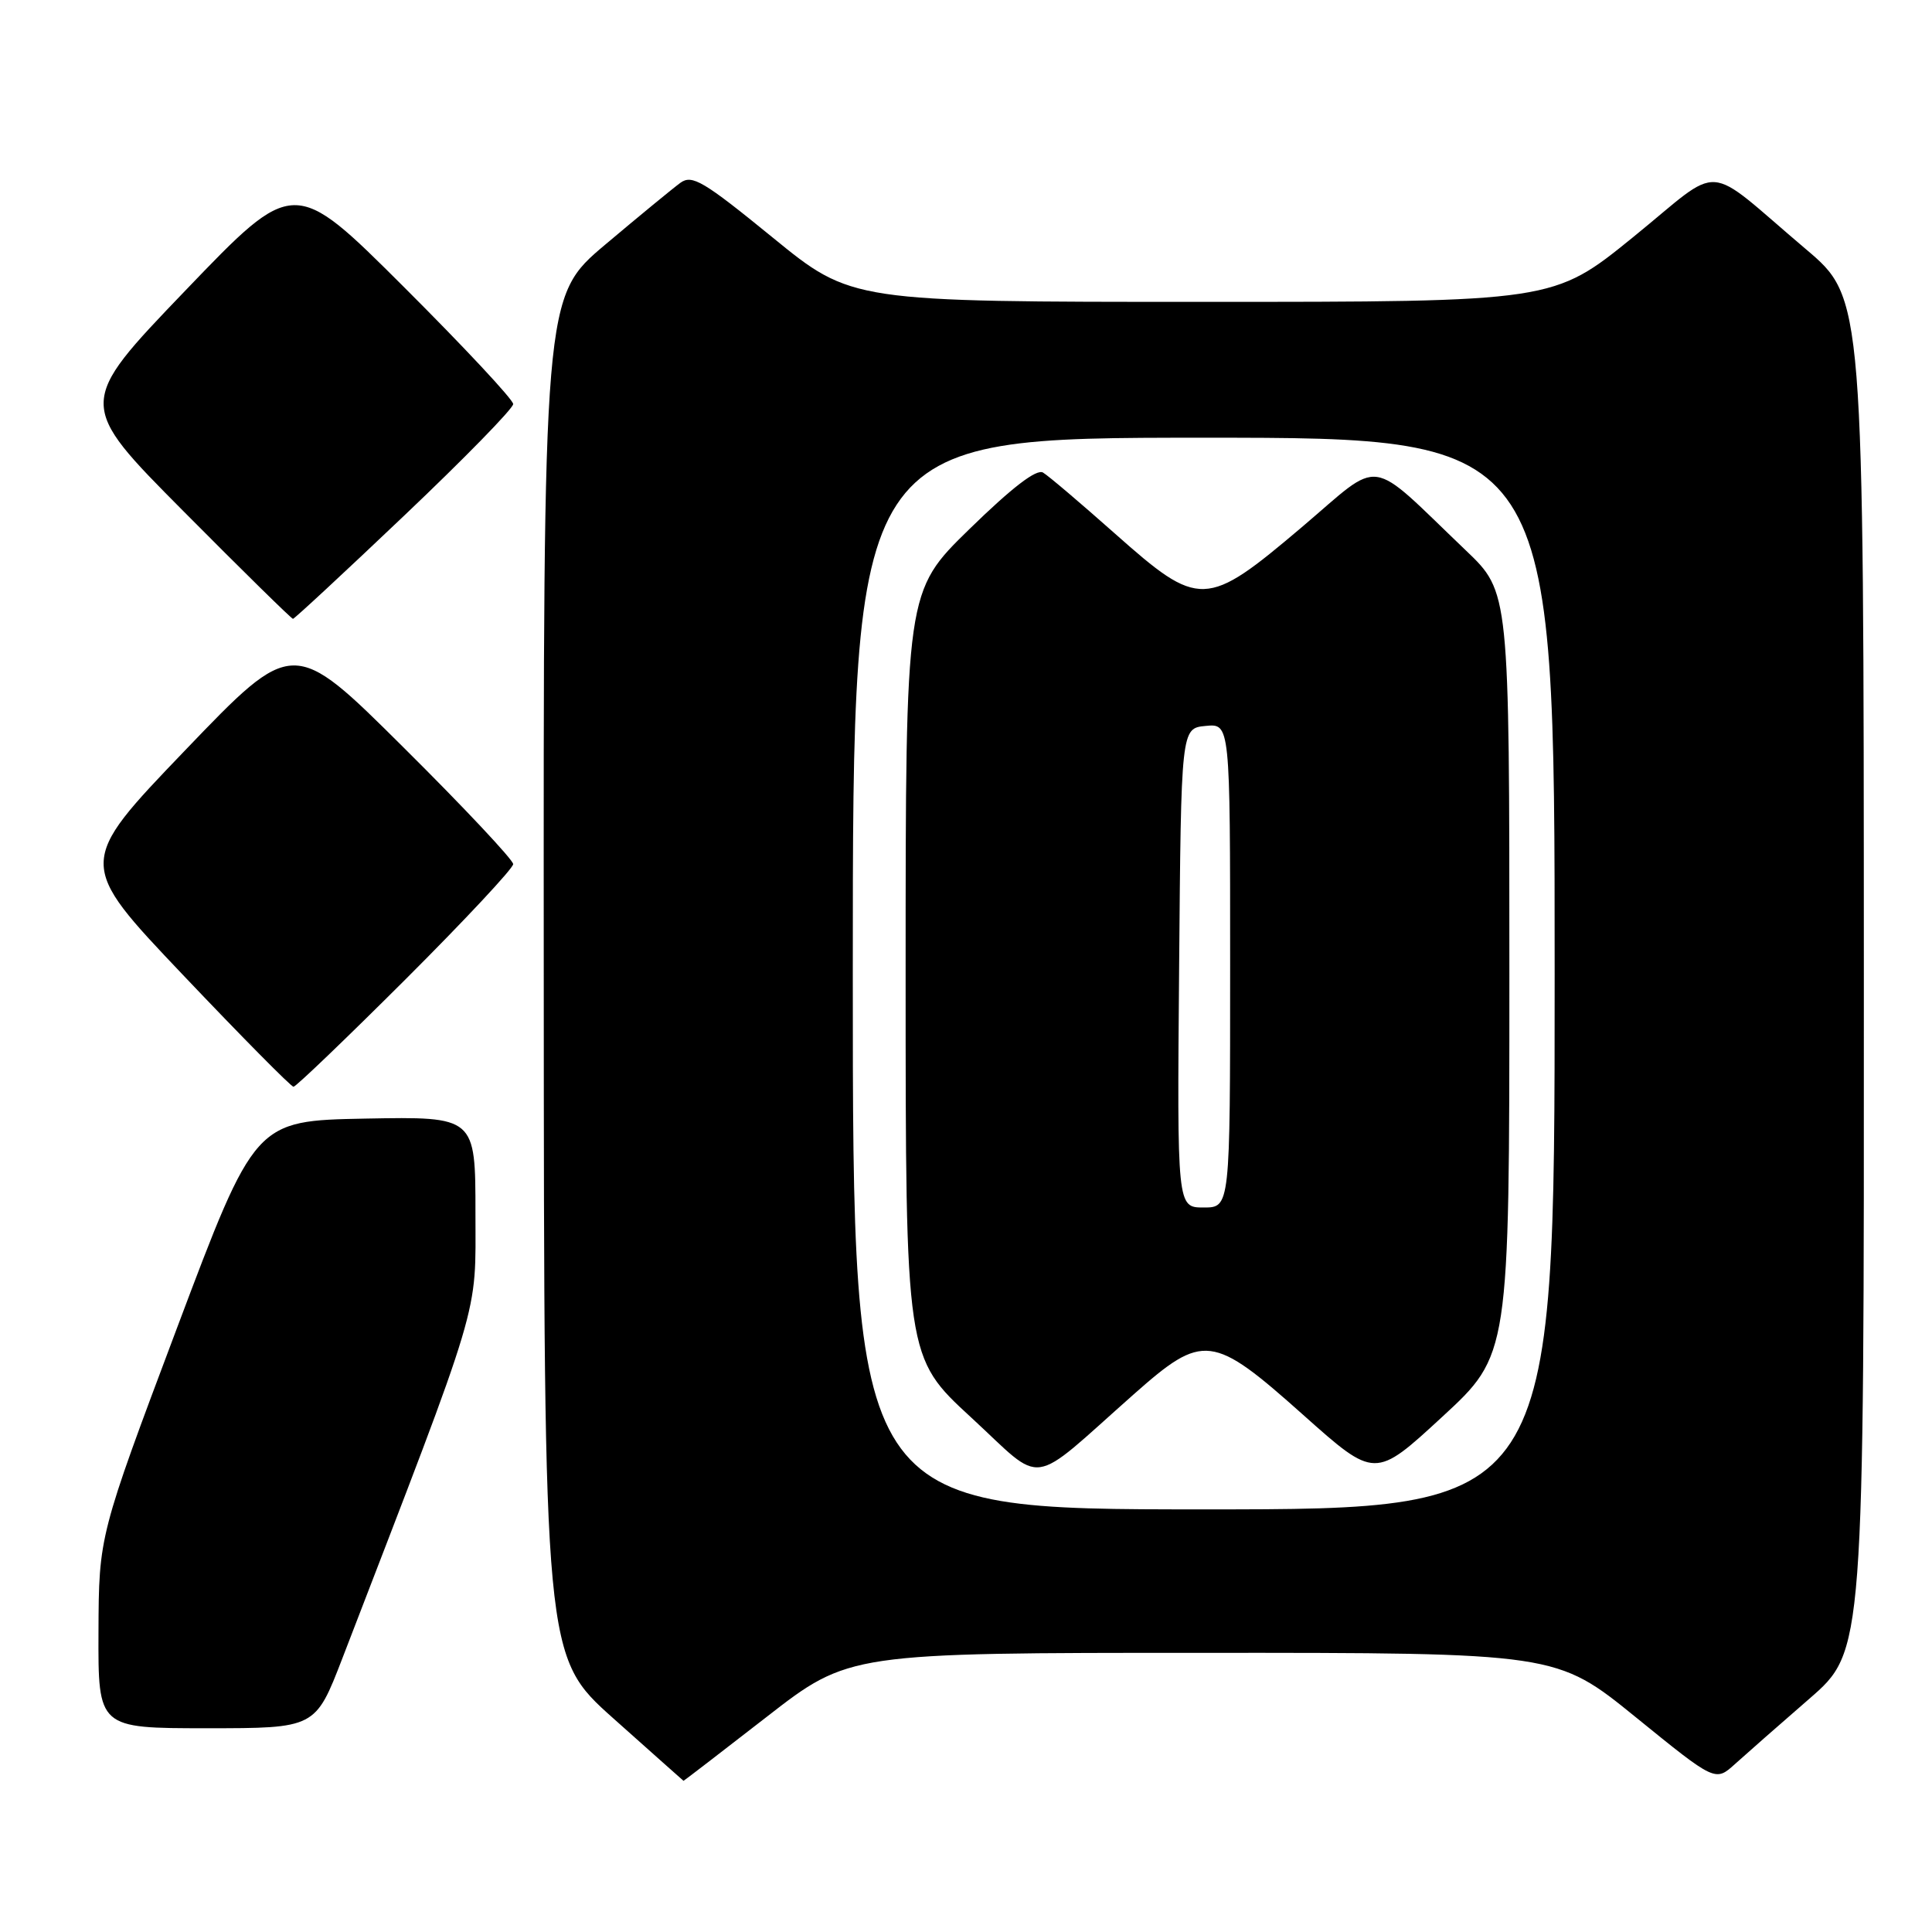 <?xml version="1.0" encoding="UTF-8" standalone="no"?>
<!DOCTYPE svg PUBLIC "-//W3C//DTD SVG 1.1//EN" "http://www.w3.org/Graphics/SVG/1.1/DTD/svg11.dtd" >
<svg xmlns="http://www.w3.org/2000/svg" xmlns:xlink="http://www.w3.org/1999/xlink" version="1.1" viewBox="0 0 256 256">
 <g >
 <path fill="currentColor"
d=" M 101.57 227.51 C 112.50 219.01 112.50 219.01 159.36 219.01 C 206.23 219.00 206.23 219.00 216.76 227.55 C 227.29 236.10 227.29 236.10 229.90 233.74 C 231.33 232.45 235.76 228.55 239.75 225.09 C 247.00 218.79 247.00 218.79 246.97 129.15 C 246.95 39.50 246.95 39.50 239.27 33.00 C 225.50 21.34 228.56 21.55 216.40 31.42 C 205.83 40.00 205.83 40.00 159.33 40.00 C 112.83 40.00 112.83 40.00 102.38 31.47 C 93.21 23.99 91.71 23.10 90.16 24.22 C 89.20 24.92 84.71 28.61 80.20 32.41 C 72.00 39.32 72.00 39.32 72.05 129.41 C 72.09 219.50 72.09 219.50 81.30 227.72 C 86.36 232.23 90.53 235.95 90.57 235.97 C 90.61 235.98 95.56 232.18 101.57 227.51 Z  M 45.36 219.75 C 64.04 171.27 63.00 174.73 63.00 160.74 C 63.00 147.95 63.00 147.95 48.40 148.22 C 33.79 148.50 33.79 148.50 23.44 176.00 C 13.10 203.50 13.10 203.50 13.05 216.25 C 13.00 229.00 13.00 229.00 27.40 229.00 C 41.79 229.00 41.79 229.00 45.36 219.75 Z  M 53.74 129.76 C 61.58 121.93 68.00 115.06 68.00 114.50 C 68.00 113.94 61.44 106.95 53.42 98.99 C 38.84 84.50 38.84 84.50 24.51 99.44 C 10.18 114.38 10.18 114.38 24.25 129.19 C 31.98 137.33 38.57 144.00 38.89 144.00 C 39.21 144.00 45.89 137.59 53.74 129.76 Z  M 53.58 68.30 C 61.51 60.77 68.00 54.13 68.00 53.54 C 68.00 52.95 61.46 45.95 53.48 37.99 C 38.95 23.50 38.95 23.50 24.56 38.50 C 10.16 53.50 10.16 53.50 24.32 67.75 C 32.10 75.59 38.63 82.00 38.82 82.00 C 39.01 82.00 45.65 75.84 53.58 68.30 Z  M 113.00 129.00 C 113.00 58.00 113.00 58.00 159.50 58.00 C 206.00 58.00 206.00 58.00 206.00 129.00 C 206.00 200.00 206.00 200.00 159.50 200.00 C 113.00 200.00 113.00 200.00 113.00 129.00 Z  M 150.23 184.75 C 159.45 176.59 160.63 176.73 172.68 187.48 C 182.19 195.96 182.19 195.96 191.09 187.75 C 200.00 179.54 200.00 179.54 200.00 128.99 C 200.00 78.44 200.00 78.44 194.25 72.95 C 181.00 60.30 183.36 60.64 172.49 69.86 C 159.78 80.62 158.95 80.65 147.73 70.70 C 143.20 66.68 138.92 63.04 138.21 62.62 C 137.35 62.10 134.11 64.59 128.46 70.10 C 120.00 78.35 120.00 78.35 120.00 129.09 C 120.00 179.83 120.00 179.83 128.69 187.83 C 138.56 196.92 136.08 197.28 150.23 184.75 Z  M 156.24 128.25 C 156.50 96.50 156.50 96.50 159.75 96.19 C 163.00 95.87 163.00 95.87 163.00 127.94 C 163.00 160.00 163.00 160.00 159.49 160.00 C 155.97 160.00 155.97 160.00 156.24 128.25 Z "/>
</g>
</svg>